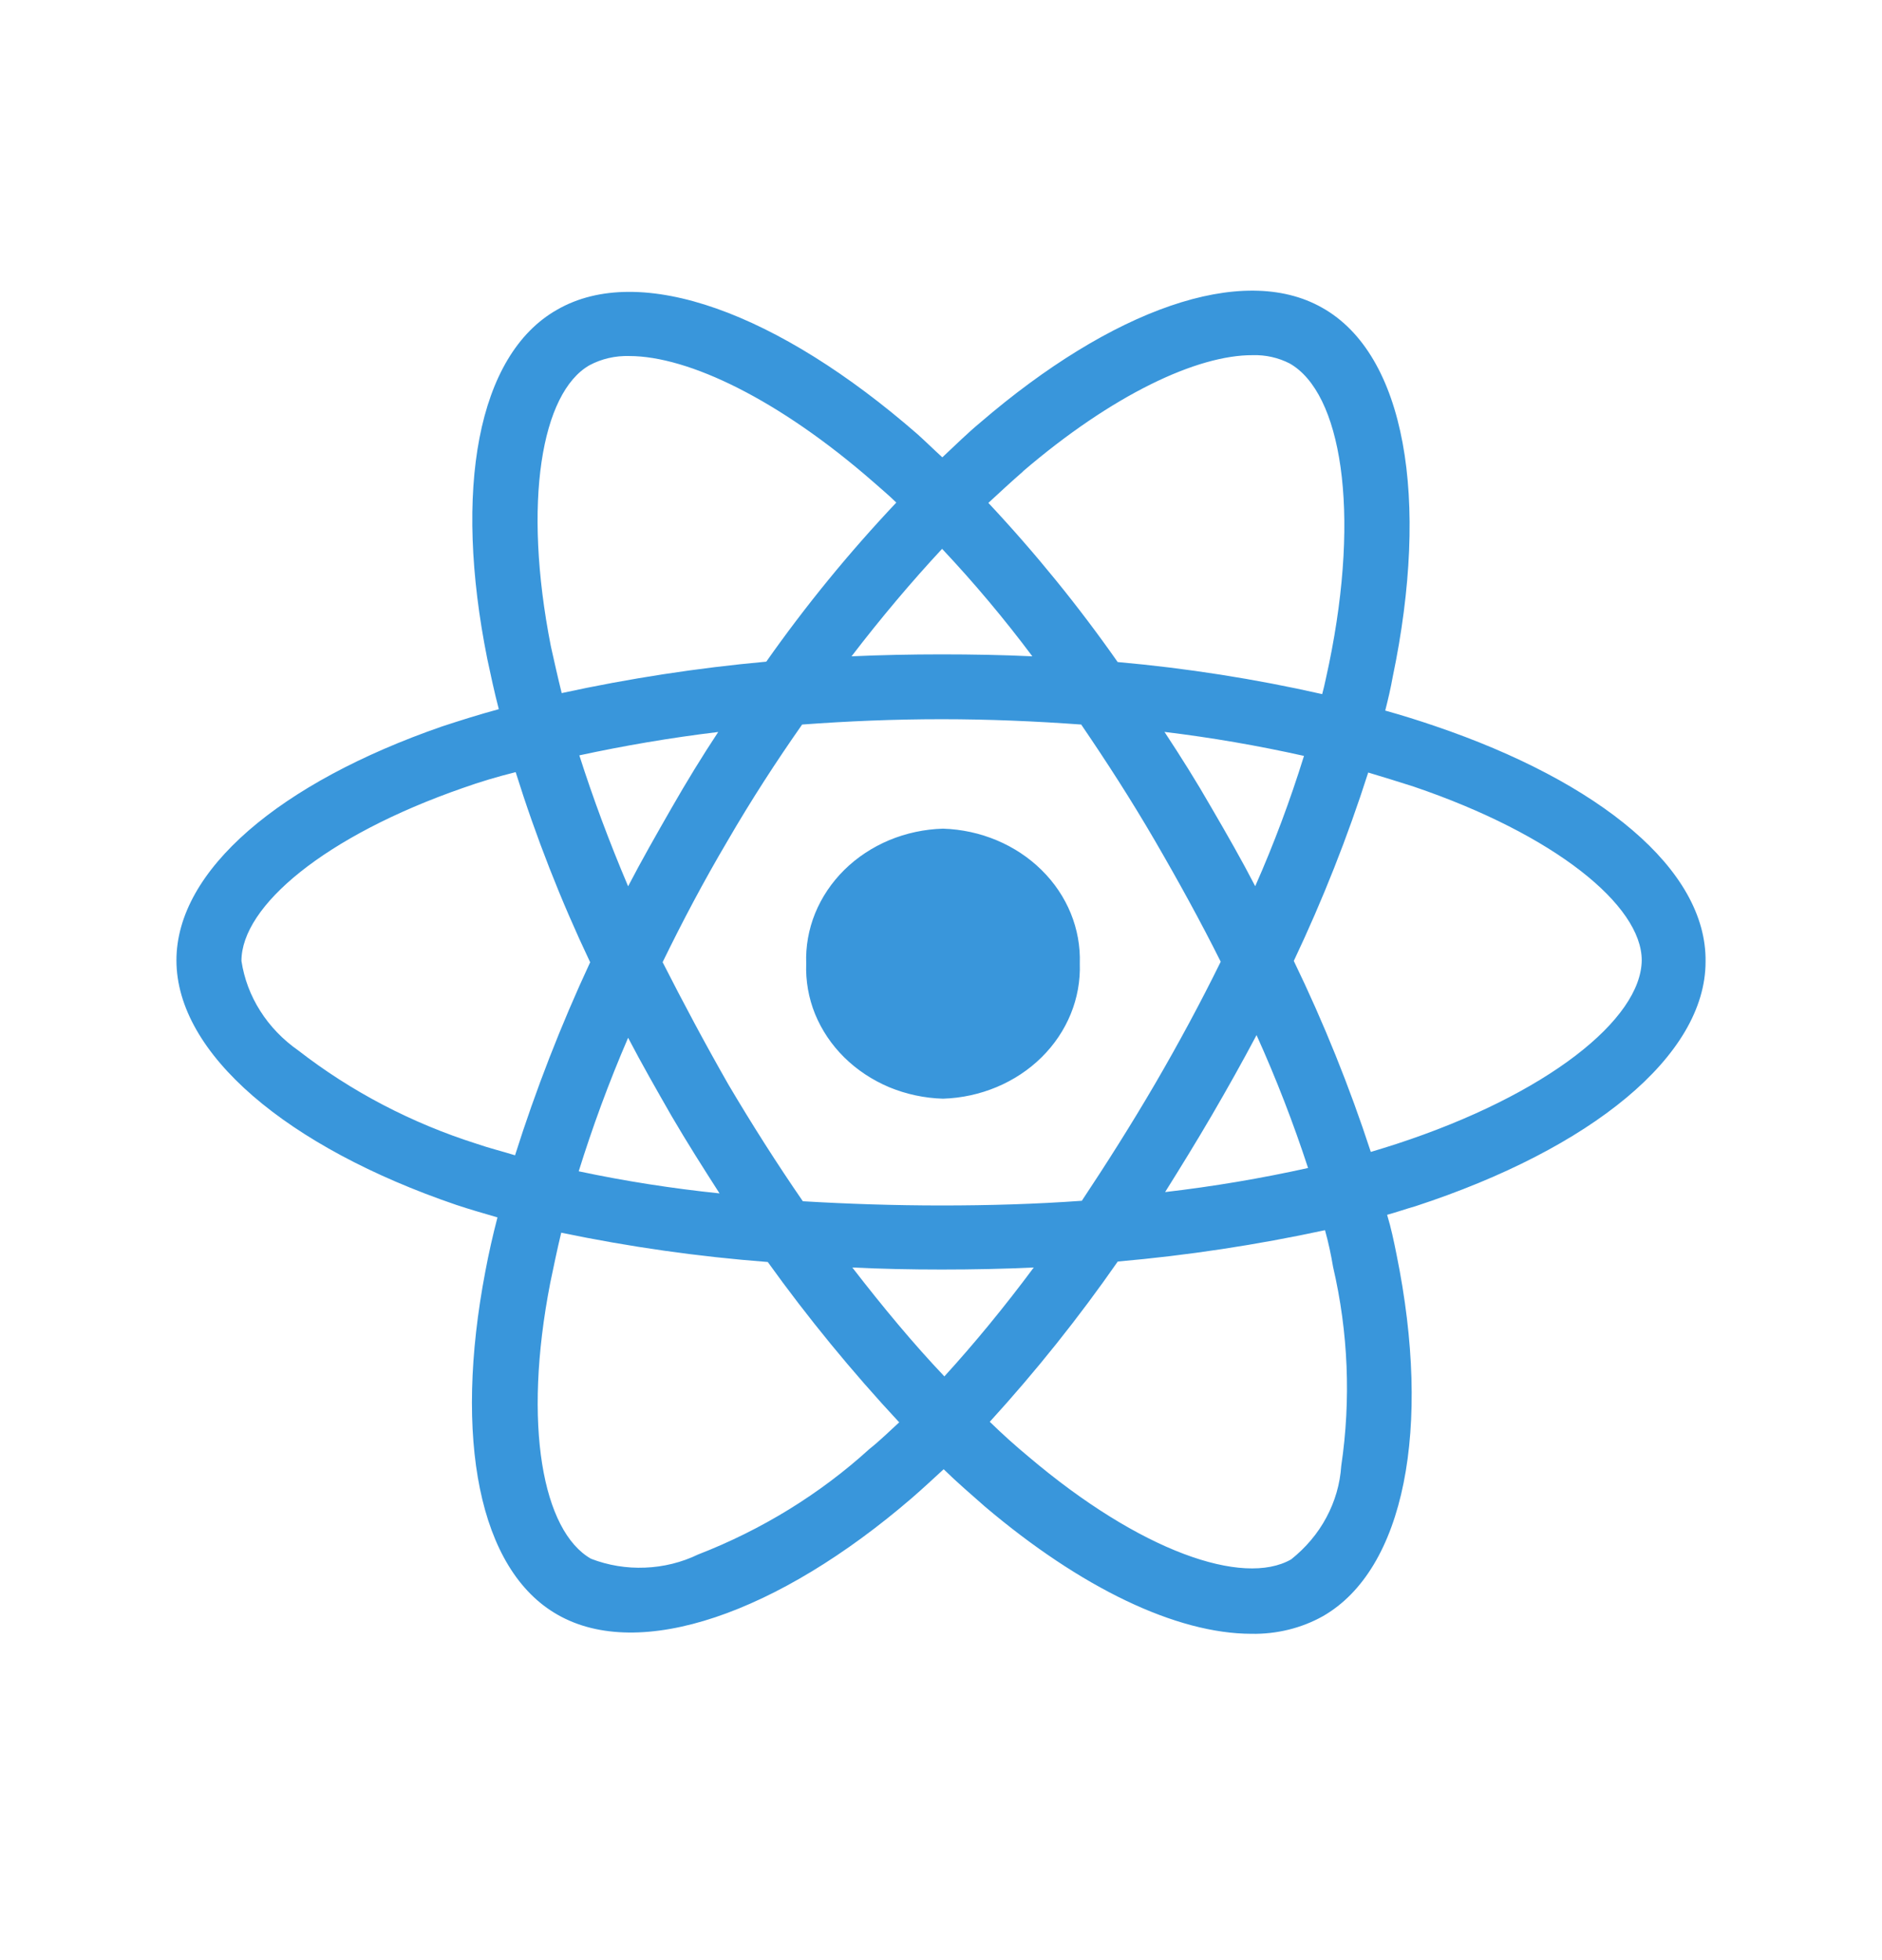 <svg width="24" height="25" viewBox="0 0 24 25" fill="none" xmlns="http://www.w3.org/2000/svg">
<path d="M12.561 19.216C12.388 19.063 12.207 18.909 12.034 18.739C11.896 18.866 11.767 18.986 11.63 19.105C9.92 20.579 8.158 21.192 7.113 20.596C6.103 20.025 5.784 18.339 6.189 16.217C6.232 15.987 6.284 15.757 6.344 15.527C6.163 15.474 5.99 15.425 5.817 15.367C3.666 14.633 2.25 13.441 2.25 12.248C2.25 11.098 3.571 9.982 5.635 9.266C5.866 9.19 6.11 9.113 6.361 9.045C6.303 8.823 6.258 8.61 6.214 8.404C5.782 6.251 6.084 4.53 7.103 3.951C8.165 3.337 9.928 3.993 11.697 5.535C11.801 5.628 11.905 5.731 12.017 5.833C12.181 5.68 12.336 5.526 12.5 5.39C14.176 3.949 15.842 3.346 16.861 3.925C17.923 4.521 18.235 6.361 17.76 8.636C17.734 8.781 17.702 8.917 17.665 9.063C17.881 9.123 18.097 9.191 18.296 9.259C20.403 9.974 21.767 11.091 21.75 12.266C21.75 13.467 20.291 14.651 18.052 15.384C17.931 15.418 17.811 15.461 17.689 15.494C17.741 15.665 17.776 15.835 17.81 16.005C18.259 18.212 17.913 20.017 16.869 20.614C16.595 20.767 16.279 20.844 15.959 20.838C15.002 20.837 13.786 20.254 12.561 19.216ZM14.254 16.09C13.758 16.803 13.213 17.486 12.622 18.134C12.786 18.294 12.95 18.441 13.114 18.577C14.539 19.787 15.851 20.239 16.465 19.889C16.652 19.74 16.806 19.558 16.915 19.353C17.025 19.148 17.089 18.925 17.104 18.697C17.229 17.852 17.194 16.993 17 16.159C16.974 16.005 16.942 15.852 16.897 15.69C16.026 15.878 15.144 16.012 14.254 16.09ZM7.017 16.362C6.663 18.178 6.922 19.531 7.537 19.881C7.755 19.965 7.99 20.004 8.226 19.994C8.461 19.985 8.692 19.928 8.901 19.827C9.716 19.511 10.457 19.054 11.087 18.481C11.216 18.379 11.337 18.26 11.467 18.141C10.863 17.492 10.303 16.809 9.791 16.096C8.905 16.028 8.025 15.903 7.157 15.722C7.103 15.945 7.06 16.157 7.017 16.362ZM12.043 17.555C12.424 17.137 12.803 16.677 13.183 16.166C12.803 16.184 12.406 16.192 12.009 16.192C11.611 16.192 11.24 16.184 10.869 16.166C11.257 16.668 11.646 17.137 12.043 17.555ZM10.229 9.241C9.901 9.709 9.581 10.202 9.279 10.723C8.977 11.234 8.702 11.754 8.45 12.272C8.71 12.783 8.986 13.302 9.288 13.831C9.59 14.342 9.91 14.845 10.238 15.321C10.807 15.355 11.404 15.375 12.008 15.375C12.613 15.375 13.217 15.357 13.796 15.315C14.107 14.847 14.426 14.344 14.729 13.825C15.032 13.305 15.316 12.777 15.567 12.266C15.316 11.763 15.031 11.244 14.729 10.724C14.427 10.204 14.107 9.709 13.788 9.241C13.21 9.199 12.613 9.173 12.009 9.173C11.404 9.173 10.808 9.198 10.229 9.241ZM7.38 14.939C7.972 15.065 8.572 15.158 9.176 15.221C8.968 14.897 8.762 14.573 8.563 14.232C8.373 13.9 8.183 13.568 8.01 13.236C7.76 13.815 7.552 14.387 7.38 14.939ZM15.454 14.224C15.255 14.565 15.056 14.888 14.858 15.204C15.471 15.133 16.08 15.03 16.681 14.897C16.493 14.322 16.274 13.756 16.024 13.202C15.843 13.543 15.653 13.883 15.454 14.224ZM5.903 10.05C4.141 10.663 3.079 11.557 3.079 12.256C3.113 12.481 3.194 12.698 3.319 12.894C3.443 13.09 3.608 13.261 3.804 13.398C4.478 13.922 5.251 14.326 6.084 14.59C6.24 14.644 6.404 14.684 6.568 14.735C6.833 13.898 7.153 13.075 7.526 12.273C7.152 11.485 6.835 10.675 6.576 9.848C6.343 9.906 6.119 9.973 5.903 10.05ZM16.499 12.256C16.882 13.048 17.21 13.862 17.481 14.692C17.594 14.658 17.706 14.624 17.809 14.59C19.735 13.96 20.93 12.997 20.936 12.247C20.936 11.549 19.831 10.645 18.026 10.032C17.844 9.973 17.646 9.913 17.448 9.853C17.186 10.672 16.869 11.474 16.499 12.256ZM15.446 10.297C15.645 10.638 15.835 10.97 16.007 11.303C16.247 10.76 16.454 10.205 16.629 9.641C16.042 9.51 15.448 9.407 14.85 9.335C15.057 9.649 15.256 9.965 15.446 10.297ZM7.388 9.634C7.562 10.18 7.768 10.733 8.01 11.304C8.183 10.971 8.373 10.639 8.563 10.307C8.753 9.975 8.951 9.651 9.159 9.336C8.537 9.411 7.95 9.513 7.388 9.634ZM13.045 6.014C12.898 6.142 12.751 6.278 12.604 6.414C13.204 7.055 13.755 7.733 14.253 8.444C15.132 8.522 16.004 8.659 16.861 8.853C16.896 8.725 16.919 8.597 16.948 8.469C17.352 6.51 17.104 5.011 16.447 4.636C16.303 4.562 16.14 4.525 15.975 4.53C15.269 4.526 14.186 5.034 13.045 6.012V6.014ZM7.518 4.658C6.905 5.007 6.663 6.404 7.025 8.244C7.069 8.44 7.112 8.635 7.163 8.84C8.022 8.653 8.894 8.519 9.772 8.439C10.272 7.728 10.826 7.05 11.43 6.41C11.335 6.316 11.231 6.231 11.136 6.146C9.934 5.096 8.779 4.541 8.024 4.541C7.847 4.536 7.672 4.576 7.518 4.658ZM13.165 8.371C12.809 7.895 12.425 7.437 12.014 7C11.626 7.417 11.237 7.878 10.859 8.371C11.239 8.354 11.619 8.346 12.008 8.346C12.396 8.346 12.785 8.353 13.165 8.371ZM10.281 12.29C10.273 12.071 10.312 11.853 10.395 11.648C10.479 11.443 10.605 11.255 10.767 11.095C10.929 10.935 11.123 10.807 11.339 10.716C11.555 10.626 11.789 10.576 12.025 10.569C12.504 10.584 12.956 10.774 13.283 11.097C13.61 11.419 13.785 11.848 13.77 12.29C13.785 12.732 13.61 13.162 13.283 13.485C12.956 13.808 12.503 13.998 12.025 14.013C11.788 14.006 11.555 13.956 11.338 13.866C11.123 13.775 10.928 13.646 10.766 13.486C10.604 13.326 10.478 13.138 10.394 12.933C10.311 12.728 10.273 12.509 10.281 12.29Z" fill="#3996DB"/>
</svg>
